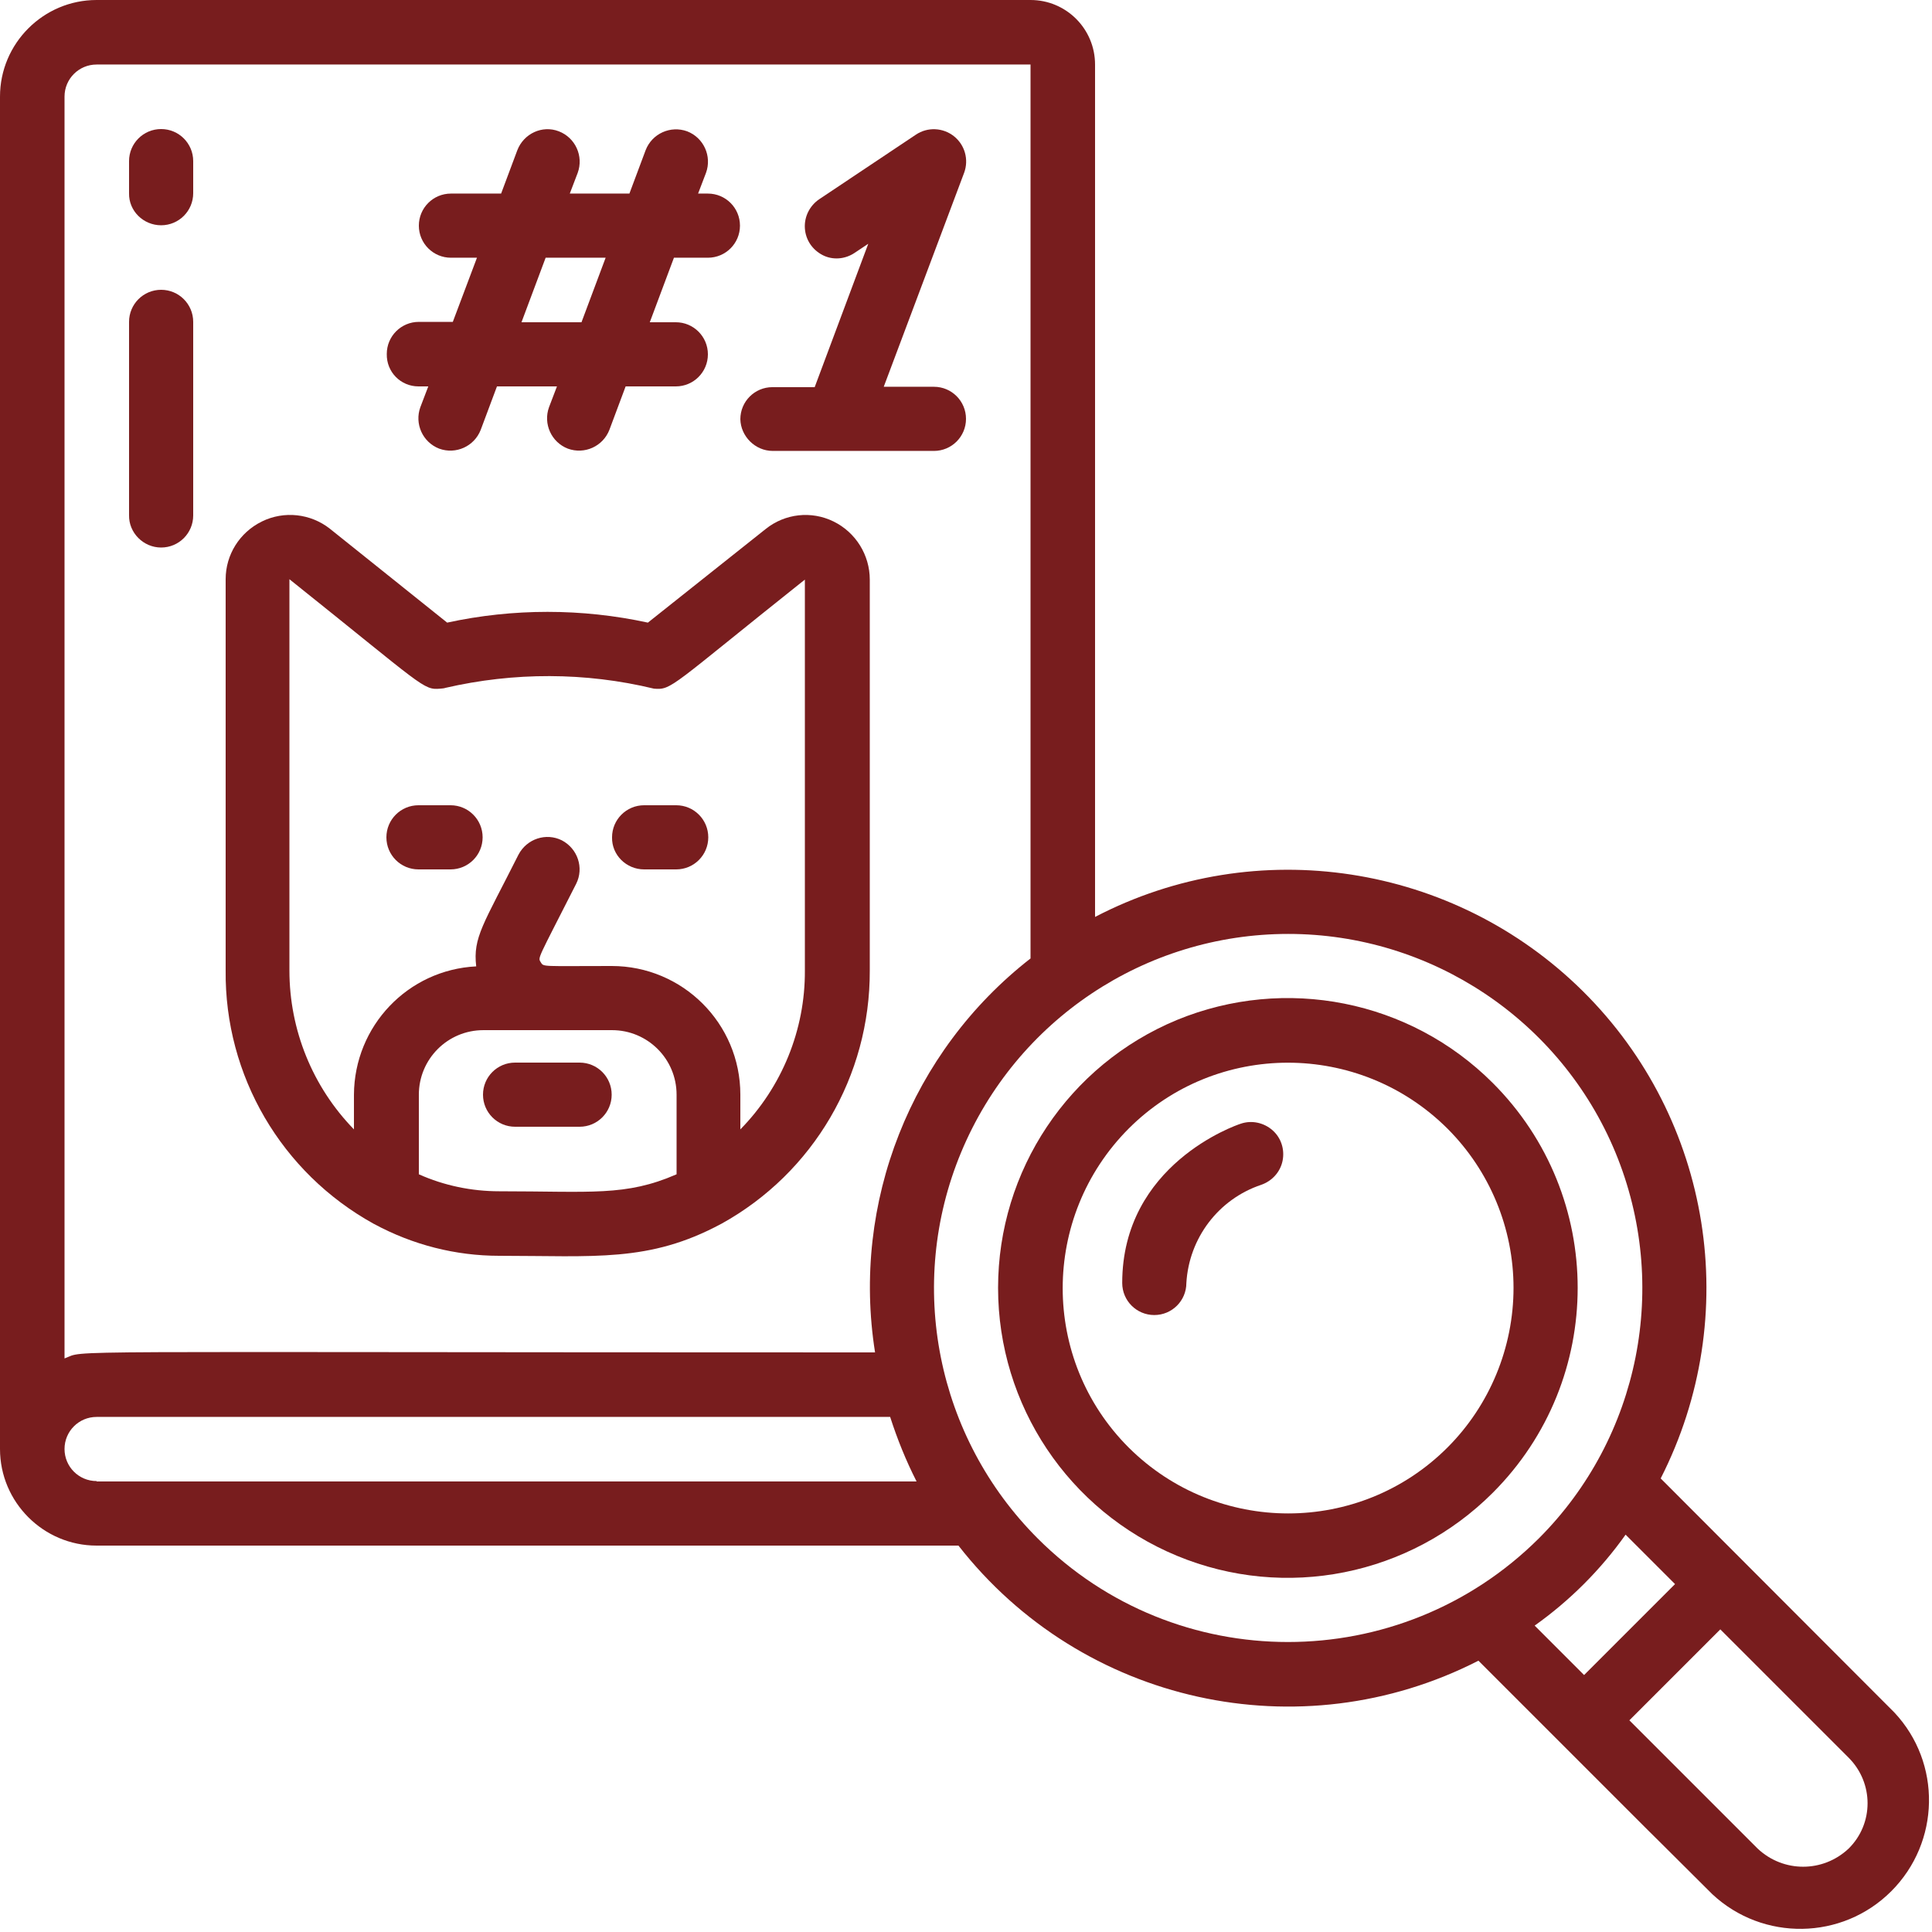 <?xml version="1.0" encoding="utf-8"?>
<!-- Generator: Adobe Illustrator 25.1.0, SVG Export Plug-In . SVG Version: 6.00 Build 0)  -->
<svg version="1.1" id="Capa_1" xmlns="http://www.w3.org/2000/svg" xmlns:xlink="http://www.w3.org/1999/xlink" x="0px" y="0px"
	 viewBox="0 0 512 512" style="enable-background:new 0 0 512 512;" xml:space="preserve">
<style type="text/css">
	.st0{fill:#781D1E;}
</style>
<g id="_x30_55---Comic-Collecting">
	<path id="Shape" class="st0" d="M99,324.3l0.2,0.1c10.2,5.5,21.5,8.4,33.1,8.4c25.2,0,39.7,1.8,58.7-8.4l0.2-0.1
		c24.4-13.5,39.4-39.2,39.3-67.1V153.6c0-6.5-3.7-12.5-9.6-15.4s-12.9-2.1-18,2L171.7,165c-17.5-3.8-35.7-3.8-53.2,0l-31.1-24.9
		c-5.1-4-12.1-4.8-18-1.9s-9.6,8.8-9.6,15.3v103.6C59.5,285.1,74.6,310.8,99,324.3z M132.3,315.7c-7.3,0-14.6-1.5-21.3-4.5v-21.1
		c0-9.4,7.6-17.1,17.1-17.1h34.1c9.4,0,17.1,7.6,17.1,17.1v21.1C165.8,317.1,156.7,315.7,132.3,315.7z M76.7,153.5
		c35.8,28.6,35.4,29.4,40,29c0.1,0,1.2-0.1,1.3-0.2c18.2-4.2,37.1-4.2,55.3,0.2c4.8,0.4,4.3-0.5,40-28.9v103.6
		c0.1,15.7-6.1,30.9-17.1,42.1v-9.2c0-18.9-15.3-34.1-34.1-34.1c-18.6,0-18,0.3-18.8-1s-0.9-0.5,9.4-20.8c2.1-4.2,0.4-9.3-3.8-11.5
		c-4.2-2.1-9.3-0.4-11.5,3.8c-9.3,18.5-12.1,21.9-11.2,29.6c-18.1,0.9-32.3,15.8-32.4,34v9.2c-11-11.3-17.1-26.4-17.1-42.1
		L76.7,153.5z"/>
	<path id="Shape_1_" class="st0" d="M110.9,230.4h8.5c4.7,0,8.5-3.8,8.5-8.5c0-4.7-3.8-8.5-8.5-8.5h-8.5c-4.7,0-8.5,3.8-8.5,8.5
		C102.4,226.6,106.2,230.4,110.9,230.4z"/>
	<path id="Shape_2_" class="st0" d="M170.7,230.4h8.5c4.7,0,8.5-3.8,8.5-8.5c0-4.7-3.8-8.5-8.5-8.5h-8.5c-4.7,0-8.5,3.8-8.5,8.5
		C162.1,226.6,166,230.4,170.7,230.4z"/>
	<path id="Shape_3_" class="st0" d="M153.6,281.6h-17.1c-4.7,0-8.5,3.8-8.5,8.5c0,4.7,3.8,8.5,8.5,8.5h17.1c4.7,0,8.5-3.8,8.5-8.5
		C162.1,285.4,158.3,281.6,153.6,281.6z"/>
	<path id="Shape_4_" class="st0" d="M110.9,102.4h2.6l-2.1,5.5c-1.6,4.4,0.6,9.3,5,11c4.4,1.6,9.3-0.6,11-5l4.3-11.5h15.9l-2.1,5.5
		c-1.6,4.4,0.6,9.3,5,11c4.4,1.6,9.3-0.6,11-5l4.3-11.5h13.3c4.7,0,8.5-3.8,8.5-8.5c0-4.7-3.8-8.5-8.5-8.5h-6.9l6.4-17.1h9
		c4.7,0,8.5-3.8,8.5-8.5s-3.8-8.5-8.5-8.5h-2.6l2.1-5.5c1.6-4.4-0.6-9.3-5-11c-4.4-1.6-9.3,0.6-11,5l-4.3,11.5H151l2.1-5.5
		c1.6-4.4-0.6-9.3-5-11s-9.3,0.6-11,5l-4.3,11.5h-13.3c-4.7,0-8.5,3.8-8.5,8.5s3.8,8.5,8.5,8.5h6.9L120,85.3h-9
		c-4.7,0-8.5,3.8-8.5,8.5C102.4,98.6,106.2,102.4,110.9,102.4L110.9,102.4z M144.6,68.3h15.9l-6.4,17.1h-15.9L144.6,68.3z"/>
	<path id="Shape_5_" class="st0" d="M204.8,119.5h42.7c4.7,0,8.5-3.8,8.5-8.5c0-4.7-3.8-8.5-8.5-8.5h-13.3l21.3-56.7
		c1.3-3.5,0.2-7.4-2.7-9.7s-7-2.5-10.1-0.4l-25.6,17.1c-2.5,1.7-4,4.6-3.8,7.7s2,5.7,4.7,7.1c2.7,1.4,6,1.1,8.5-0.6l3.6-2.4
		l-14.2,38h-11.2c-4.7,0-8.5,3.8-8.5,8.5C196.3,115.6,200.1,119.5,204.8,119.5L204.8,119.5z"/>
	<path id="Shape_6_" class="st0" d="M395.6,287c-22-22-55-28.5-83.7-16.7c-28.7,11.9-47.4,39.9-47.4,71s18.7,59.1,47.4,71
		c28.7,11.9,61.7,5.3,83.7-16.7C425.6,365.6,425.6,317,395.6,287z M383.6,383.6c-23.3,23.3-61.1,23.3-84.5,0
		c-23.3-23.3-23.3-61.1,0-84.5c23.3-23.3,61.1-23.3,84.5,0c11.2,11.2,17.5,26.4,17.5,42.2S394.8,372.4,383.6,383.6L383.6,383.6z"/>
	<path id="Shape_7_" class="st0" d="M440.1,391.8c21.9-43,13.6-95.2-20.6-129.1s-86.5-42-129.3-19.7V17.1c0-9.4-7.6-17.1-17.1-17.1
		H25.6C11.5,0,0,11.5,0,25.6V384c0,14.1,11.5,25.6,25.6,25.6H254c32.7,41.9,90.5,54.7,137.8,30.5c131.4,131.4,2.8,2.8,62,61.9
		c13.4,12.5,34.4,12.2,47.4-0.8c13-13,13.4-34,0.8-47.4L440.1,391.8z M25.6,17.1h247.5V254c-31.7,24.7-47.5,64.7-41.2,104.4
		c-225.8,0-208.5-0.7-214.8,1.6V25.6C17.1,20.9,20.9,17.1,25.6,17.1z M25.6,392.5c-4.7,0-8.5-3.8-8.5-8.5s3.8-8.5,8.5-8.5h210.3
		c1.9,5.9,4.2,11.6,7,17.1H25.6z M275,407.7c-26.8-26.8-34.9-67.2-20.3-102.3s48.8-57.9,86.7-57.9s72.2,22.9,86.7,57.9
		c14.5,35.1,6.5,75.5-20.3,102.3C371,444.3,311.6,444.3,275,407.7L275,407.7z M430.8,406.7l13.1,13.1l-24.1,24.1l-13.1-13.1
		C416,424.2,424.2,416,430.8,406.7z M489.9,489.9c-6.8,6.4-17.3,6.4-24.1,0l-34-34l24.1-24.1l34,34
		C496.6,472.5,496.6,483.3,489.9,489.9z"/>
	<path id="Shape_8_" class="st0" d="M328.8,297.8c-1.3,0.4-31.4,10.8-31.4,42.2c0,4.7,3.8,8.5,8.5,8.5s8.5-3.8,8.5-8.5
		c0.7-11.9,8.5-22.2,19.8-26c2.9-1,5.1-3.4,5.7-6.4s-0.4-6.1-2.7-8.1C334.9,297.5,331.7,296.8,328.8,297.8L328.8,297.8z"/>
	<path id="Shape_9_" class="st0" d="M42.7,59.7c4.7,0,8.5-3.8,8.5-8.5v-8.5c0-4.7-3.8-8.5-8.5-8.5s-8.5,3.8-8.5,8.5v8.5
		C34.1,55.9,38,59.7,42.7,59.7z"/>
	<path id="Shape_10_" class="st0" d="M42.7,145.1c4.7,0,8.5-3.8,8.5-8.5V85.3c0-4.7-3.8-8.5-8.5-8.5s-8.5,3.8-8.5,8.5v51.2
		C34.1,141.2,38,145.1,42.7,145.1z"/>
</g>
</svg>
